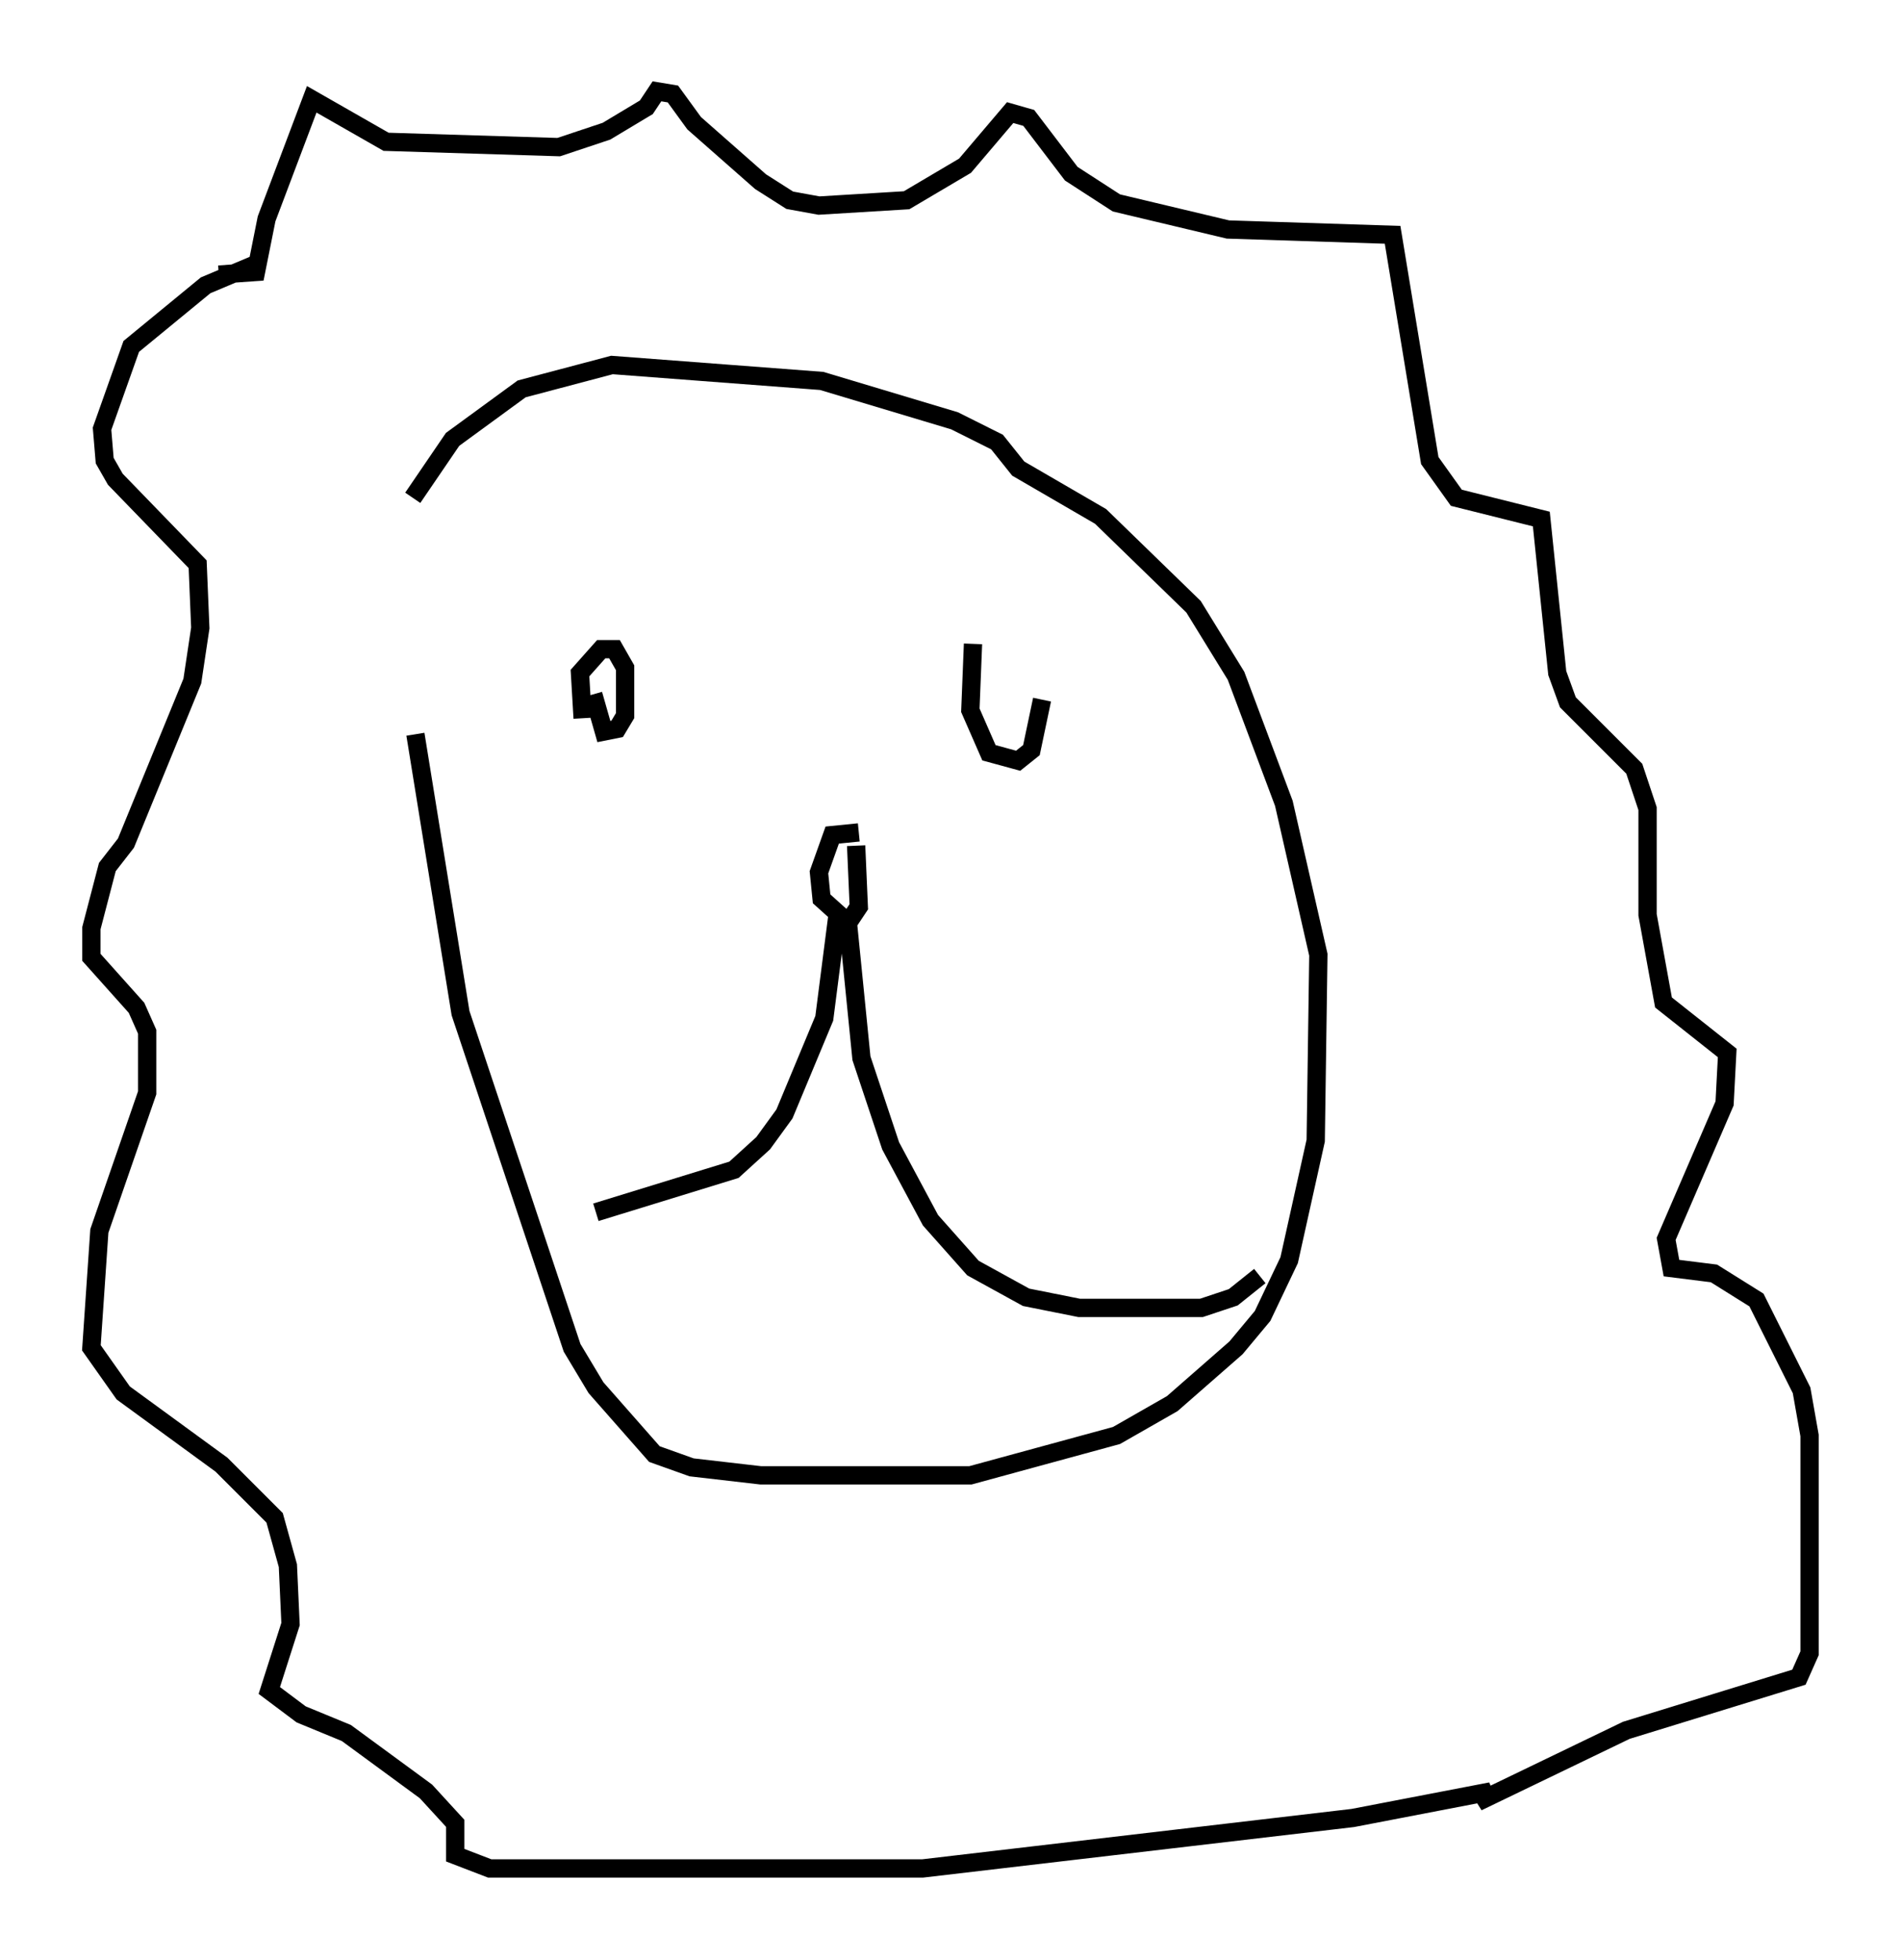 <?xml version="1.0" encoding="utf-8" ?>
<svg baseProfile="full" height="107.173" version="1.1" width="103.977" xmlns="http://www.w3.org/2000/svg" xmlns:ev="http://www.w3.org/2001/xml-events" xmlns:xlink="http://www.w3.org/1999/xlink"><defs /><rect fill="white" height="107.173" width="103.977" x="0" y="0" /><path d="M22.14, 25.626 m0.581, 14.525 l2.469, 15.251 6.101, 18.302 l1.307, 2.179 3.196, 3.631 l2.034, 0.726 3.777, 0.436 l11.475, 0.0 7.989, -2.179 l3.05, -1.743 3.486, -3.05 l1.453, -1.743 1.453, -3.05 l1.453, -6.536 0.145, -10.168 l-1.888, -8.279 -2.615, -6.972 l-2.324, -3.777 -5.084, -4.939 l-4.503, -2.615 -1.162, -1.453 l-2.324, -1.162 -7.263, -2.179 l-11.475, -0.872 -4.939, 1.307 l-3.777, 2.76 -2.179, 3.196 m-8.57, -12.782 l-2.76, 1.162 -4.067, 3.341 l-1.598, 4.503 0.145, 1.743 l0.581, 1.017 4.503, 4.648 l0.145, 3.486 -0.436, 2.905 l-3.631, 8.86 -1.017, 1.307 l-0.872, 3.341 0.0, 1.598 l2.469, 2.76 0.581, 1.307 l0.0, 3.341 -2.615, 7.553 l-0.436, 6.391 1.743, 2.469 l5.374, 3.922 2.905, 2.905 l0.726, 2.615 0.145, 3.196 l-1.162, 3.631 1.743, 1.307 l2.469, 1.017 4.358, 3.196 l1.598, 1.743 0.0, 1.743 l1.888, 0.726 23.676, 0.0 l23.531, -2.76 7.553, -1.453 l-0.726, 0.581 8.134, -3.922 l9.441, -2.905 0.581, -1.307 l0.0, -11.911 -0.436, -2.469 l-2.469, -4.939 -2.324, -1.453 l-2.324, -0.291 -0.291, -1.598 l3.196, -7.408 0.145, -2.76 l-3.486, -2.76 -0.872, -4.793 l0.0, -5.81 -0.726, -2.179 l-3.631, -3.631 -0.581, -1.598 l-0.872, -8.425 -4.648, -1.162 l-1.453, -2.034 -2.034, -12.346 l-9.006, -0.291 -6.101, -1.453 l-2.469, -1.598 -2.324, -3.05 l-1.017, -0.291 -2.469, 2.905 l-3.196, 1.888 -4.793, 0.291 l-1.598, -0.291 -1.598, -1.017 l-3.631, -3.196 -1.162, -1.598 l-0.872, -0.145 -0.581, 0.872 l-2.179, 1.307 -2.615, 0.872 l-9.441, -0.291 -4.067, -2.324 l-2.469, 6.536 -0.581, 2.905 l-2.034, 0.145 m35.006, 30.503 l-1.453, 0.145 -0.726, 2.034 l0.145, 1.453 1.453, 1.307 l0.581, -0.872 -0.145, -3.341 m-1.017, 3.777 l-0.726, 5.665 -2.179, 5.229 l-1.162, 1.598 -1.598, 1.453 l-7.553, 2.324 m13.799, -15.687 l0.726, 7.263 1.598, 4.793 l2.179, 4.067 2.324, 2.615 l2.905, 1.598 2.905, 0.581 l6.682, 0.0 1.743, -0.581 l1.453, -1.162 m-37.039, -30.503 l-0.145, -2.469 1.162, -1.307 l0.726, 0.0 0.581, 1.017 l0.0, 2.615 -0.436, 0.726 l-0.726, 0.145 -0.581, -2.034 m20.771, -2.76 l-0.145, 3.631 1.017, 2.324 l1.598, 0.436 0.726, -0.581 l0.581, -2.76 " fill="none" stroke="black" stroke-width="1" /></svg>